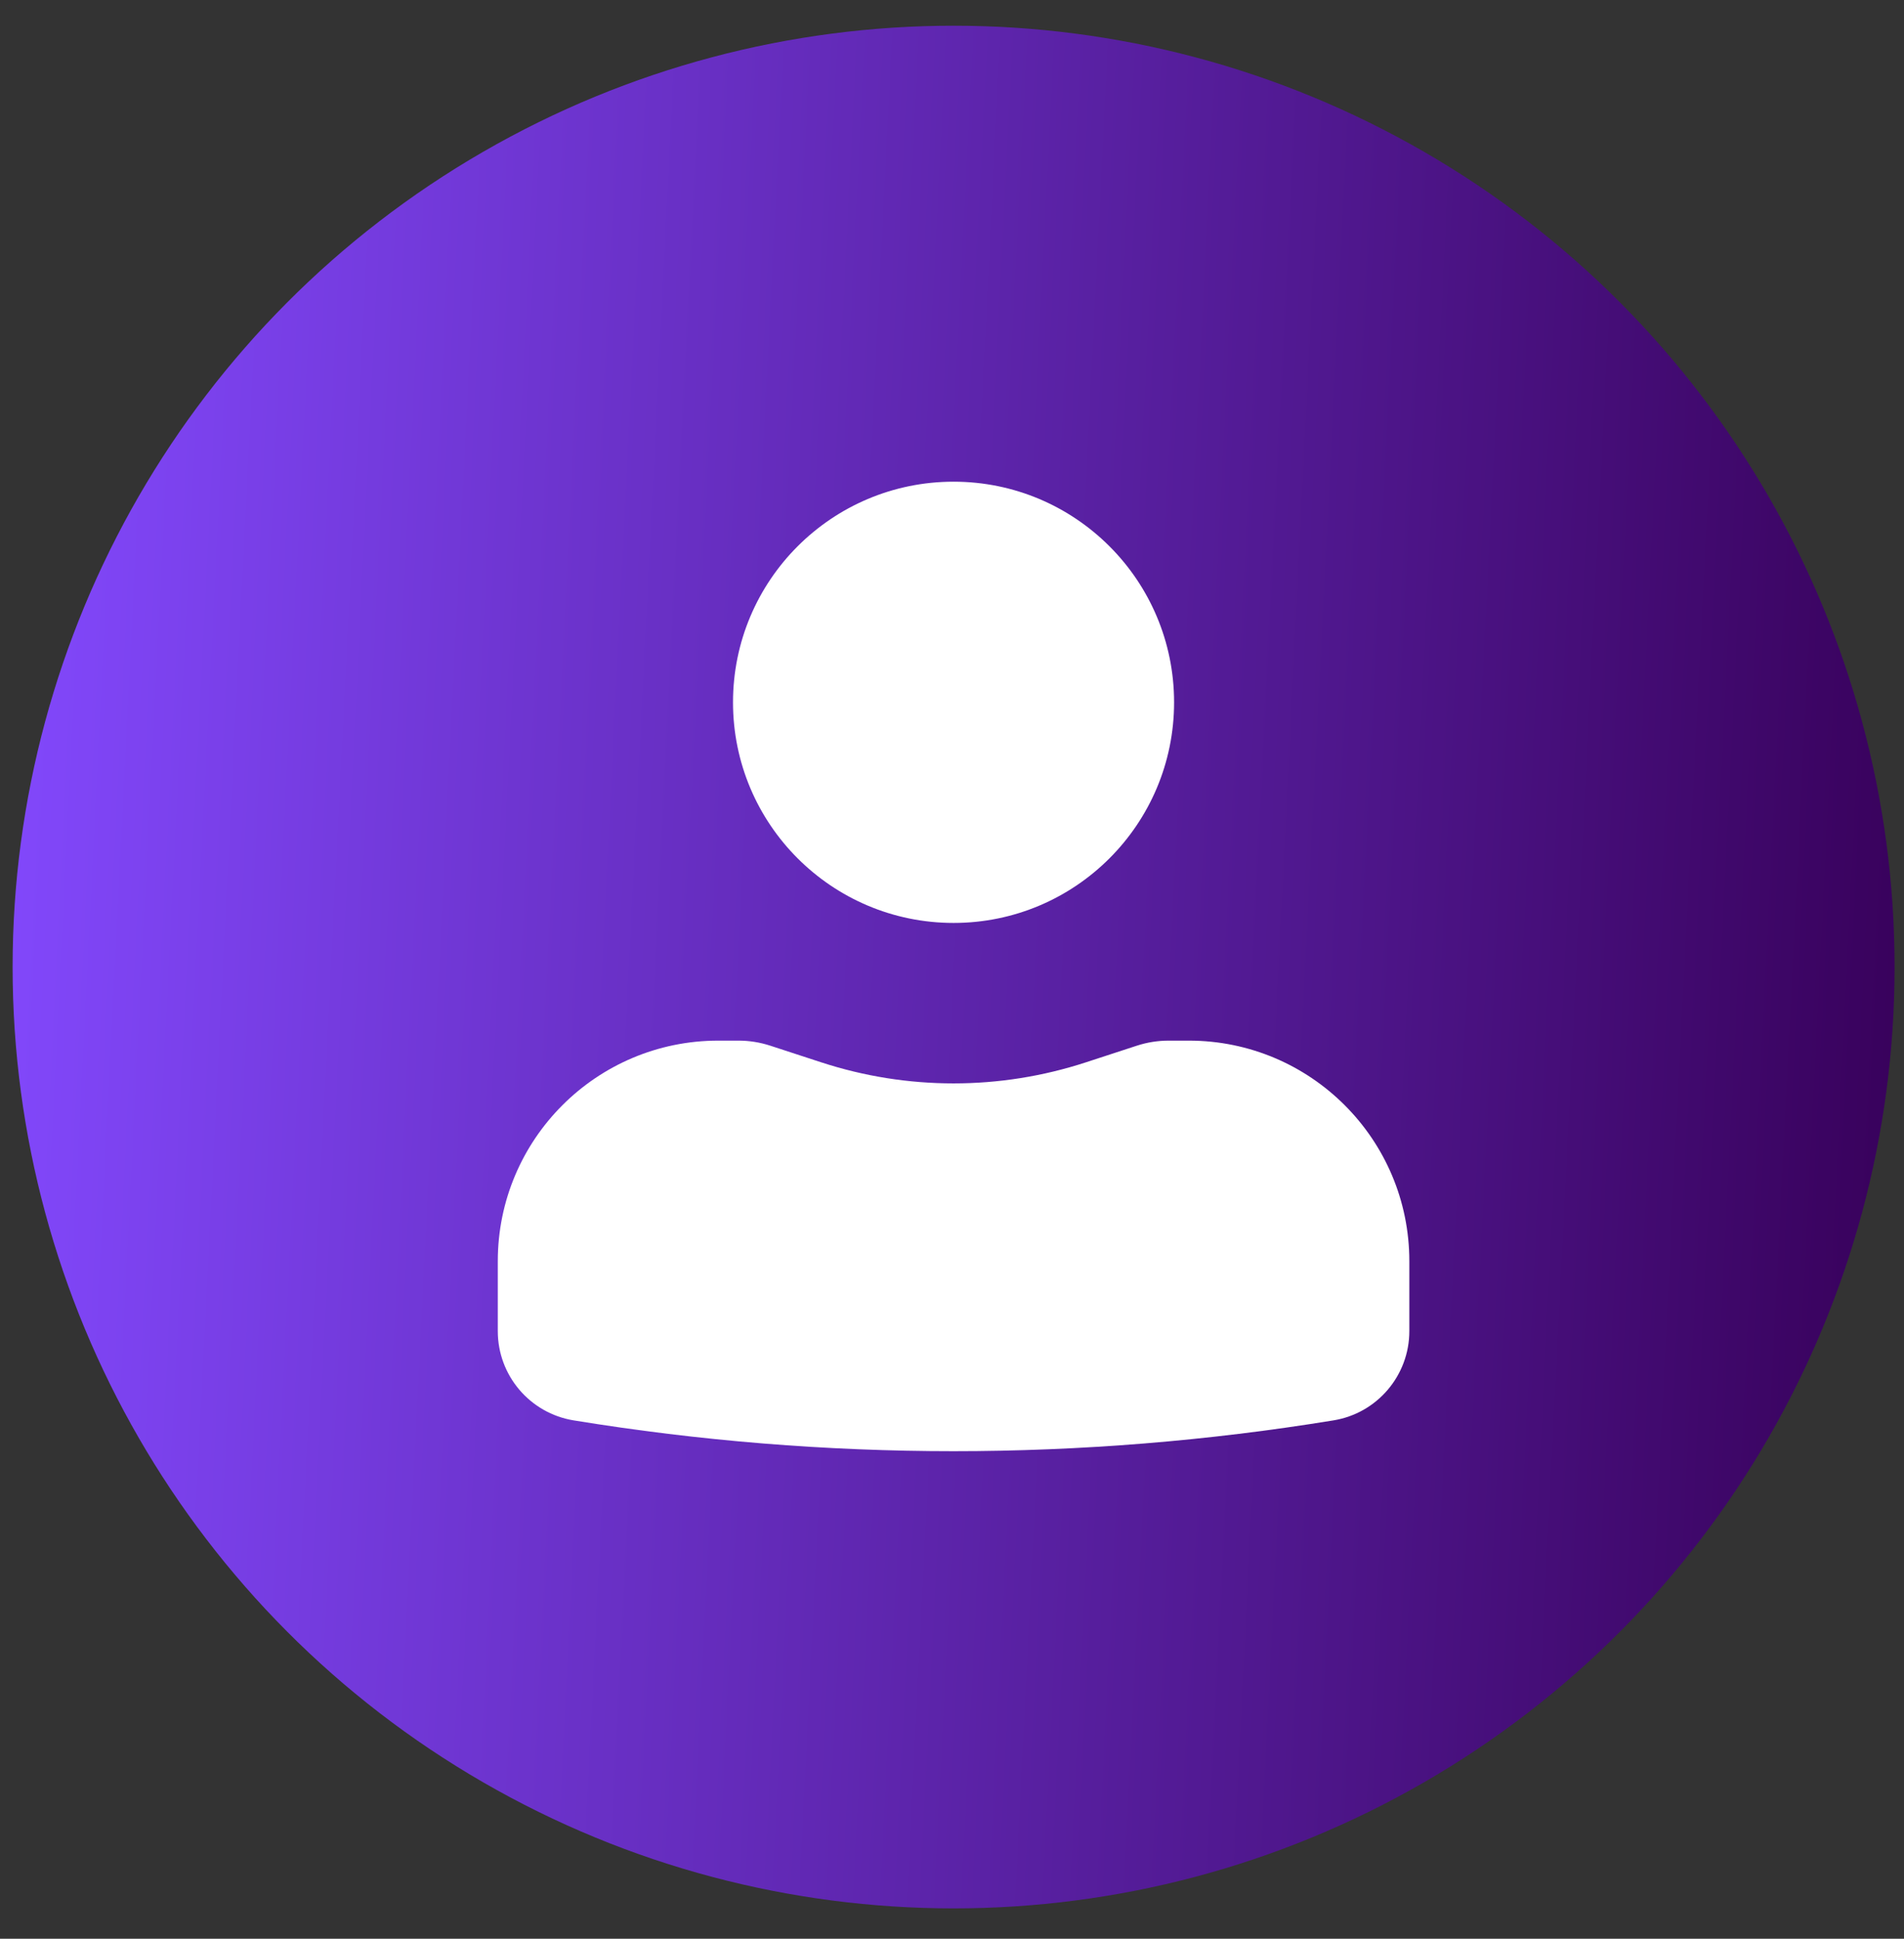 <svg width="56" height="57" viewBox="0 0 56 57" fill="none" xmlns="http://www.w3.org/2000/svg">
<rect x="0" y="0" width="56" height="57" fill="#333333" stroke="none"/>
<circle cx="28.047" cy="28.432" r="27.676" fill="url(#paint0_linear_1005_629)"/>
<path d="M28.046 14.162C24.464 14.162 21.559 17.066 21.559 20.649C21.559 24.231 24.464 27.135 28.046 27.135C31.628 27.135 34.532 24.231 34.532 20.649C34.532 17.066 31.628 14.162 28.046 14.162Z" fill="white"/>
<path d="M21.127 30.595C17.545 30.595 14.641 33.499 14.641 37.081V39.136C14.641 40.439 15.585 41.55 16.871 41.76C24.272 42.968 31.82 42.968 39.221 41.76C40.507 41.55 41.451 40.439 41.451 39.136V37.081C41.451 33.499 38.547 30.595 34.965 30.595H34.375C34.056 30.595 33.739 30.645 33.436 30.744L31.939 31.233C29.409 32.059 26.683 32.059 24.153 31.233L22.656 30.744C22.353 30.645 22.036 30.595 21.717 30.595H21.127Z" fill="white"/>
<defs>
<linearGradient id="paint0_linear_1005_629" x1="0.371" y1="0.757" x2="58.345" y2="3.655" gradientUnits="userSpaceOnUse">
<stop stop-color="#8349FE"/>
<stop offset="1" stop-color="#370059"/>
</linearGradient>
</defs>
</svg>
